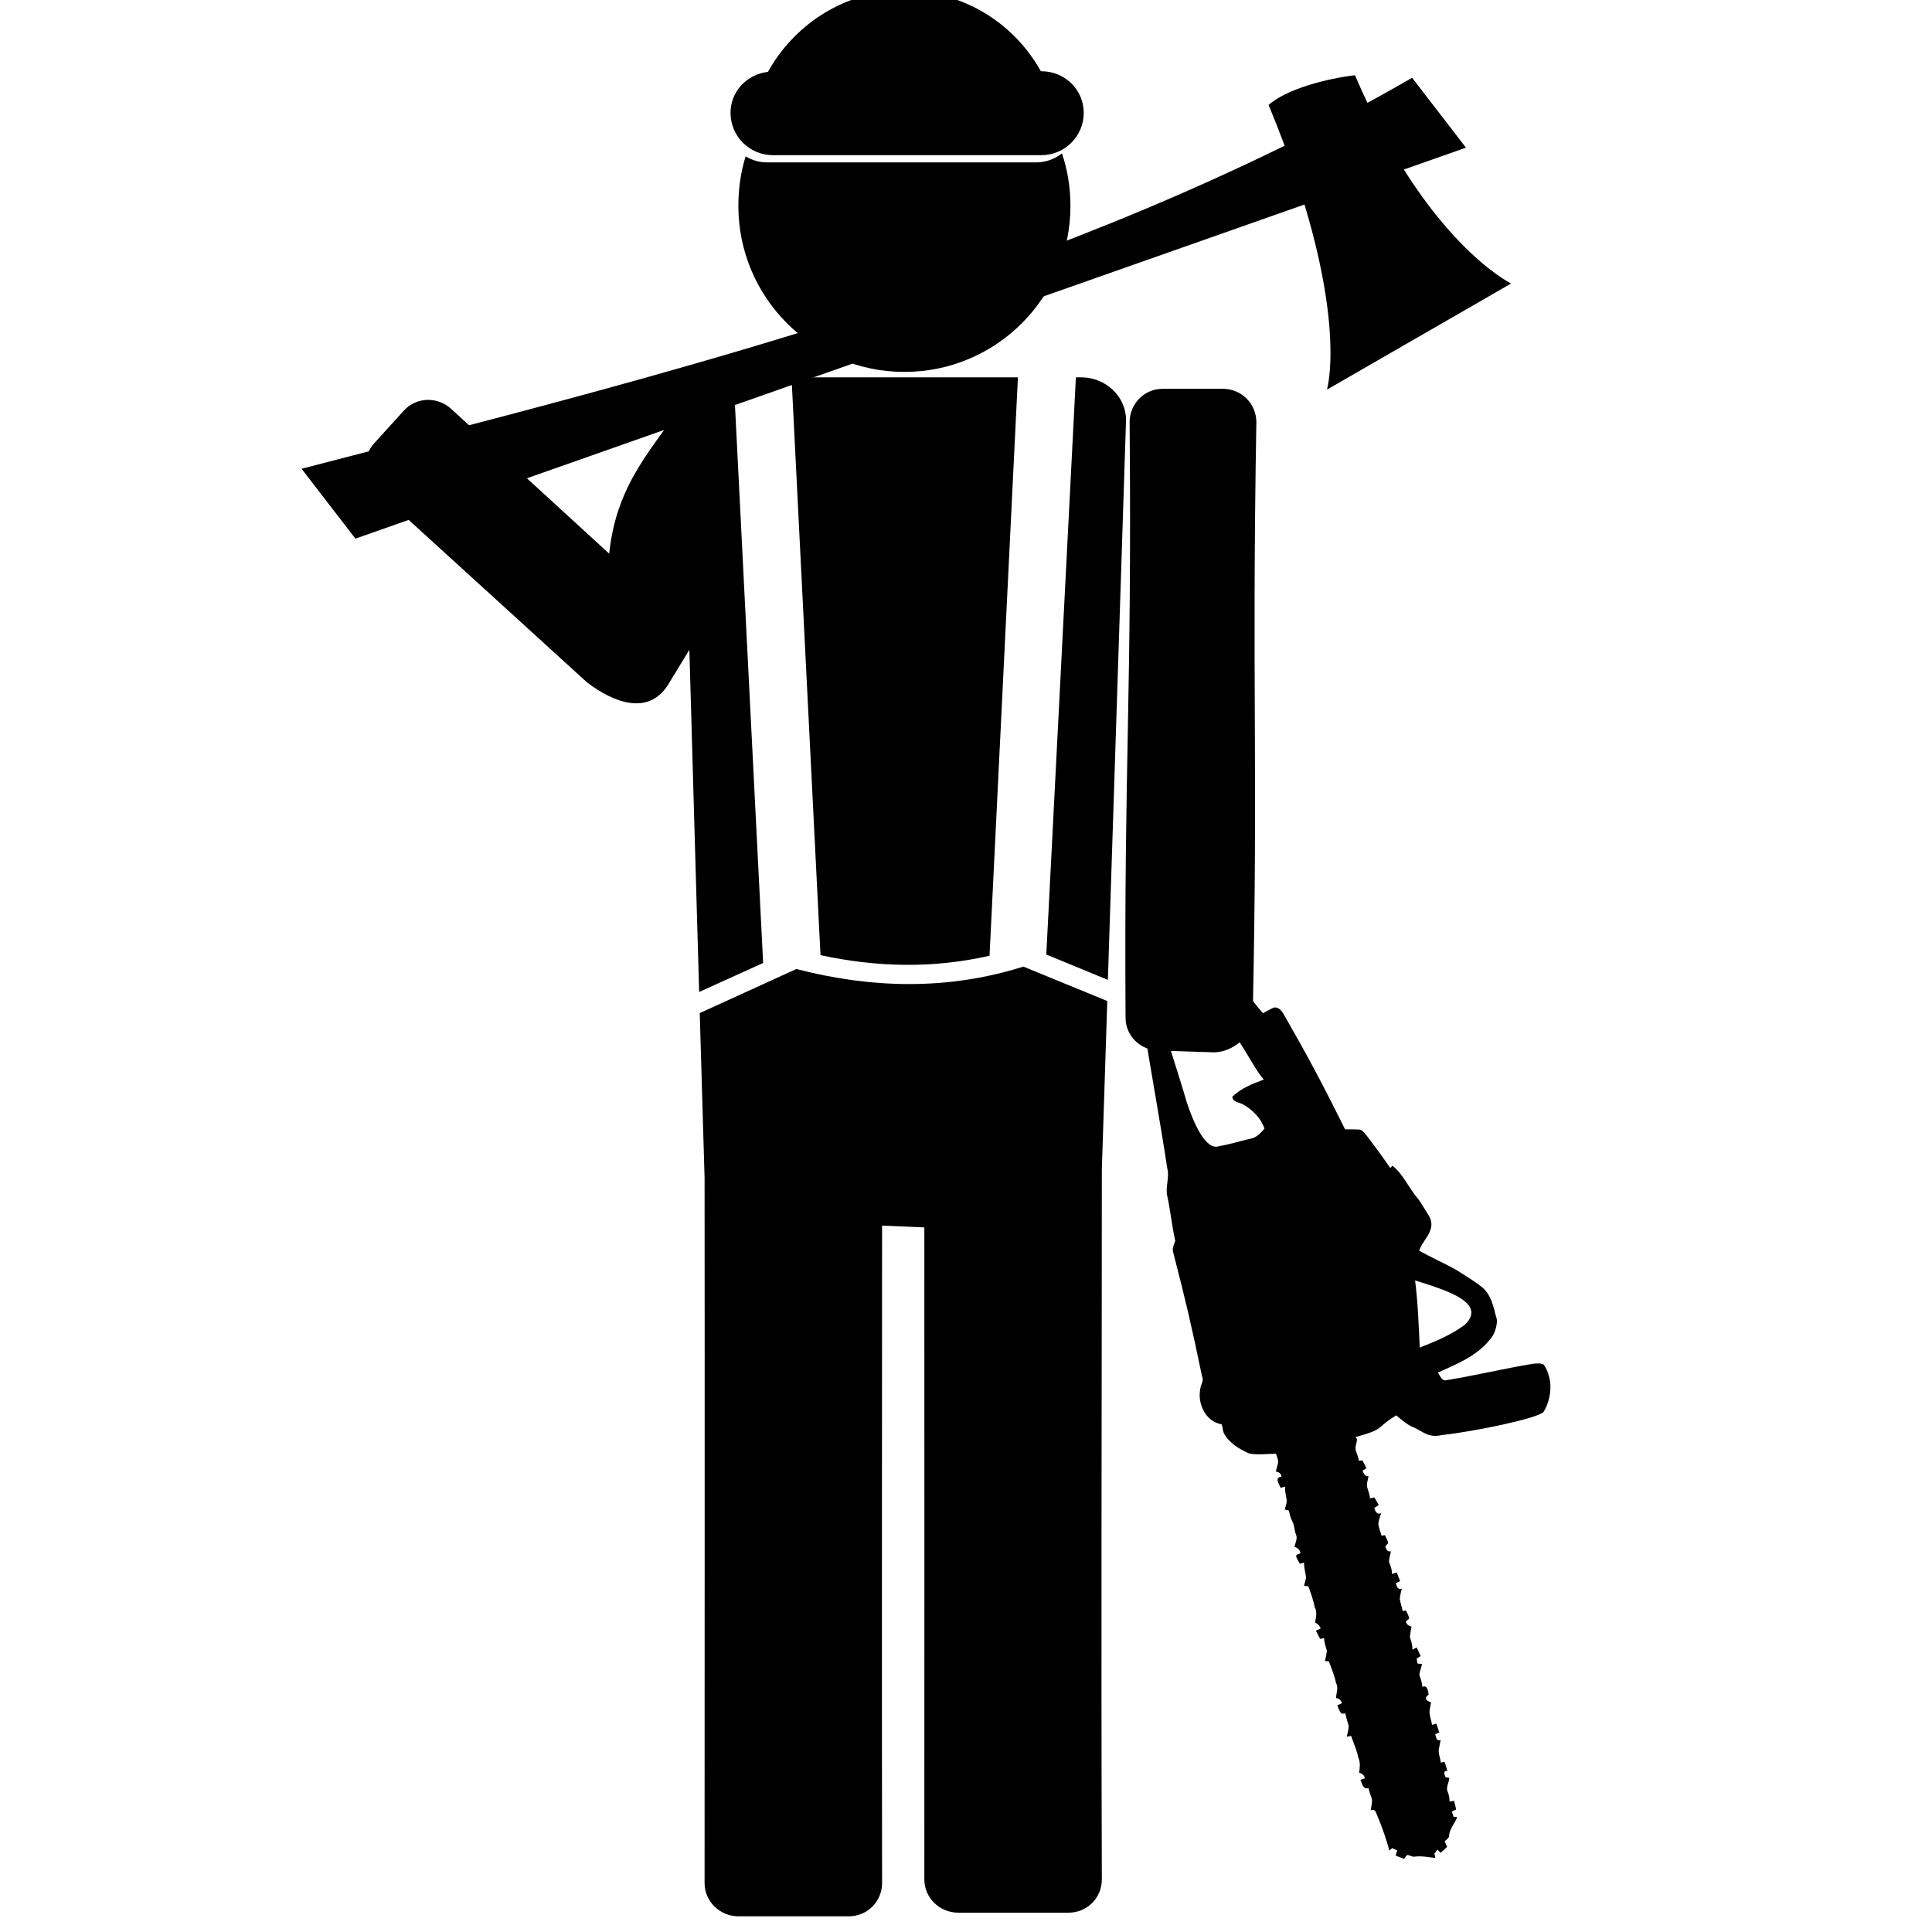 <svg height='100px' width='100px'  fill="#000000" xmlns:dc="http://purl.org/dc/elements/1.1/" xmlns:cc="http://creativecommons.org/ns#" xmlns:rdf="http://www.w3.org/1999/02/22-rdf-syntax-ns#" xmlns:svg="http://www.w3.org/2000/svg" xmlns="http://www.w3.org/2000/svg" xmlns:sodipodi="http://sodipodi.sourceforge.net/DTD/sodipodi-0.dtd" xmlns:inkscape="http://www.inkscape.org/namespaces/inkscape" viewBox="0 0 80 80" version="1.1" x="0px" y="0px"><path style="" d="m 30.1,15.625 c -1.016,0 -1.854,0.809 -1.825,1.825 l 0.675,23.625 2.65,-1.2 -1.225,-24.25 -0.275,0 z" fill="#000000" fill-opacity="1" stroke="none"></path><path transform="matrix(0.61,0.792,-0.943,0.332,0,0)" style="color:#000000;enable-background:accumulate;" d="m 23.647,-46.711 3.654,0 0,48.765 -3.654,0 c 1.36,-14.844 3.186,-31.631 0,-48.765 z" fill="#000000" fill-opacity="1" fill-rule="nonzero" stroke="none" marker="none" visibility="visible" display="inline" overflow="visible"></path><path style="" d="m 32.775,15.625 1.2,23.925 c 2.343,0.506 4.672,0.557 7,0.025 l 1.175,-23.95 -9.375,0 z" fill="#000000" fill-opacity="1" stroke="none"></path><path style="" d="m 44.55,15.625 -1.225,23.9 2.55,1.05 0.75,-23.125 c 0.033,-1.016 -0.834,-1.825 -1.85,-1.825 l -0.225,0 z" fill="#000000" fill-opacity="1" stroke="none"></path><path style="" d="m 35.75,20.438 c -0.11,1.16e-4 -0.214,0.095 -0.312,0.281 -1.517,2.388 -3.524,4.188 -3.906,7.938 l -8.188,-7.5 C 22.64,20.514 21.549,20.547 20.906,21.25 L 19.375,22.938 c -0.642,0.703 -0.61,1.795 0.094,2.438 L 30.375,35.312 c 1.456,1.114 3.196,1.696 4.188,0.156 L 37.438,30.75 C 38.301,28.428 36.817,20.436 35.75,20.438 z" transform="scale(0.8,0.8)" fill="#000000" fill-opacity="1" stroke="none"></path><path style="" d="m 48.15,16.1 c -0.762,-0.006 -1.37,0.613 -1.375,1.375 0.099,11.519 -0.235,14.006 -0.168,24.676 0.006,0.762 0.638,1.356 1.4,1.35 L 50.275,43.575 c 0.762,-0.006 1.602,-0.687 1.596,-1.449 0.227,-10.56 -0.039,-13.484 0.152,-24.651 -0.007,-0.762 -0.613,-1.369 -1.375,-1.375 z" fill="#000000" fill-opacity="1" stroke="none"></path><path style="" d="m 42.375,40.025 c -3.138,0.991 -6.286,0.903 -9.4,0.1 l -4,1.825 0.2,6.825 c 0.01,9.76 0,19.428 0,29.2 0,0.762 0.638,1.375 1.4,1.375 l 4.575,0 c 0.762,0 1.375,-0.613 1.375,-1.375 -0.014,-9.113 -0.002,-18.142 0,-27.225 l 1.75,0.075 c 0.006,9.014 0,17.963 0,27 0,0.762 0.638,1.375 1.4,1.375 l 4.575,0 c 0.762,0 1.375,-0.613 1.375,-1.375 -0.034,-9.855 -0.002,-19.572 0,-29.4 L 45.85,41.45 42.375,40.025 z" fill="#000000" fill-opacity="1" stroke="none"></path><path style="" d="M 54.969,7.938 C 54.598,8.23 54.136,8.406 53.625,8.406 l -13.938,0 c -0.404,0 -0.77,-0.122 -1.094,-0.312 -0.251,0.808 -0.375,1.672 -0.375,2.562 0,4.748 3.846,8.594 8.594,8.594 4.748,0 8.594,-3.846 8.594,-8.594 0,-0.95 -0.153,-1.865 -0.438,-2.719 z" transform="scale(0.8,0.8)" fill="#000000" fill-opacity="1" stroke="none"></path><path style="" d="m 52.529,4.344 c 3.455,8.345 2.417,11.79 2.417,11.79 l 7.626,-4.395 c 0,0 -3.5,-1.692 -6.466,-8.624 -1.147,0.136 -2.807,0.556 -3.576,1.229 z" fill="#000000" stroke="none"></path><path style="color:#000000;enable-background:accumulate;" d="M 46.281 -0.469 C 43.482 -0.288 41.068 1.355 39.75 3.719 C 38.666 3.844 37.812 4.725 37.812 5.844 C 37.812 7.049 38.794 8.031 40 8.031 L 53.906 8.031 C 55.112 8.031 56.094 7.049 56.094 5.844 C 56.094 4.638 55.112 3.688 53.906 3.688 L 53.875 3.688 C 52.54 1.29 50.047 -0.358 47.125 -0.469 C 46.845 -0.479 46.555 -0.486 46.281 -0.469 z " transform="scale(0.8,0.8)" fill="#000000" fill-opacity="1" fill-rule="nonzero" stroke="none" marker="none" visibility="visible" display="inline" overflow="visible"></path><path d="m 64.184,57.181 c 0.062,0.459 -0.056,0.944 -0.269,1.286 -0.263,0.271 -2.862,0.81 -4.21,0.955 -0.572,0.135 -0.797,-0.163 -1.167,-0.315 -0.277,-0.114 -0.494,-0.308 -0.721,-0.501 -0.897,0.545 -0.434,0.56 -1.701,0.902 0.131,0.067 0.048,0.214 0.033,0.322 -0.085,0.235 0.107,0.427 0.118,0.658 0.047,-0.007 0.099,-0.009 0.146,-0.019 0.059,0.109 0.121,0.216 0.16,0.332 -0.051,0.034 -0.1,0.062 -0.154,0.097 0.044,0.112 0.103,0.24 0.249,0.224 -0.026,0.18 -0.112,0.353 -0.035,0.527 0.044,0.128 0.082,0.262 0.099,0.396 l 0.179,-0.039 c 0.056,0.109 0.122,0.206 0.181,0.315 -0.057,0.035 -0.127,0.081 -0.187,0.117 0.042,0.119 0.097,0.307 0.284,0.217 -0.043,0.144 -0.1,0.292 -0.116,0.443 0.015,0.171 0.095,0.321 0.132,0.49 0.047,-0.007 0.099,-0.012 0.146,-0.019 0.041,0.116 0.129,0.214 0.124,0.34 -0.033,0.04 -0.071,0.081 -0.113,0.113 0.036,0.12 0.076,0.249 0.234,0.215 -0.031,0.141 -0.066,0.278 -0.083,0.423 0.059,0.168 0.134,0.335 0.125,0.517 0.067,-0.018 0.131,-0.047 0.197,-0.068 0.046,0.121 0.092,0.241 0.141,0.362 -0.065,0.027 -0.116,0.059 -0.18,0.09 0.045,0.118 0.077,0.281 0.249,0.224 -0.037,0.143 -0.072,0.276 -0.083,0.423 0.025,0.172 0.092,0.334 0.122,0.505 l 0.131,-0.029 c 0.056,0.109 0.119,0.216 0.136,0.337 -0.044,0.036 -0.092,0.082 -0.136,0.118 0.024,0.123 0.119,0.191 0.234,0.215 -0.028,0.141 -0.054,0.288 -0.068,0.433 0.05,0.17 0.117,0.342 0.101,0.522 0.059,-0.026 0.122,-0.061 0.18,-0.09 0.052,0.12 0.116,0.236 0.165,0.356 -0.055,0.032 -0.115,0.065 -0.166,0.099 0.007,0.048 0.022,0.158 0.033,0.208 0.047,0.006 0.145,0.015 0.192,0.021 -0.039,0.146 -0.089,0.296 -0.116,0.443 0.049,0.167 0.129,0.326 0.122,0.505 0.231,-0.1 0.228,0.173 0.267,0.309 -0.043,0.055 -0.142,0.11 -0.109,0.188 0.031,0.085 0.134,0.111 0.206,0.145 -0.015,0.082 -0.031,0.168 -0.045,0.25 -0.061,0.227 0.056,0.454 0.085,0.678 0.058,-0.016 0.119,-0.032 0.176,-0.051 0.054,0.116 0.077,0.244 0.129,0.364 -0.06,0.023 -0.108,0.052 -0.171,0.075 0.043,0.125 0.034,0.303 0.227,0.242 -0.028,0.095 -0.037,0.195 -0.061,0.292 -0.07,0.215 0.041,0.429 0.065,0.644 0.05,-0.007 0.109,-0.024 0.155,-0.034 0.049,0.121 0.071,0.245 0.117,0.367 -0.198,0.01 -0.118,0.161 -0.078,0.27 0.058,0.014 0.098,0.016 0.156,0.029 -0.005,0.201 -0.162,0.398 -0.058,0.595 0.052,0.12 0.067,0.259 0.072,0.389 0.063,-0.01 0.118,-0.022 0.179,-0.039 0.044,0.115 0.061,0.238 0.091,0.36 -0.05,0.024 -0.133,0.067 -0.18,0.09 0.026,0.073 0.055,0.137 0.071,0.212 0.053,0.005 0.101,0.012 0.154,0.017 -0.1,0.268 -0.33,0.495 -0.339,0.795 -0.019,0.093 -0.116,0.141 -0.18,0.204 0.029,0.076 0.07,0.152 0.1,0.231 -0.085,0.087 -0.178,0.166 -0.27,0.249 -0.041,-0.04 -0.088,-0.096 -0.13,-0.136 -0.043,0.055 -0.075,0.116 -0.126,0.167 0.016,0.059 0.027,0.122 0.039,0.181 -0.279,-0.031 -0.565,-0.091 -0.848,-0.056 -0.111,0.024 -0.198,-0.053 -0.303,-0.073 -0.065,0.044 -0.097,0.105 -0.138,0.169 -0.121,-0.052 -0.237,-0.088 -0.355,-0.138 0.023,-0.071 0.042,-0.146 0.065,-0.217 -0.074,-0.03 -0.138,-0.057 -0.208,-0.094 -0.041,0.035 -0.074,0.066 -0.115,0.101 -0.136,-0.492 -0.306,-0.978 -0.503,-1.447 -0.054,-0.116 -0.083,-0.303 -0.272,-0.219 0.026,-0.193 0.106,-0.398 0.01,-0.584 -0.037,-0.11 -0.076,-0.22 -0.098,-0.333 -0.238,0.065 -0.265,-0.189 -0.337,-0.344 0.064,-0.02 0.122,-0.045 0.185,-0.066 -0.026,-0.132 -0.116,-0.194 -0.237,-0.227 0.026,-0.209 0.06,-0.423 -0.036,-0.625 -0.06,-0.319 -0.197,-0.594 -0.295,-0.898 -0.063,0.01 -0.121,0.02 -0.181,0.027 0.034,-0.142 0.07,-0.288 0.08,-0.435 -0.042,-0.178 -0.111,-0.349 -0.14,-0.526 -0.055,-0.001 -0.13,0.027 -0.177,-0.012 -0.076,-0.095 -0.11,-0.209 -0.157,-0.32 0.062,-0.027 0.13,-0.066 0.192,-0.092 -0.032,-0.118 -0.121,-0.203 -0.246,-0.212 0.015,-0.213 0.112,-0.427 -5.39e-4,-0.633 -0.063,-0.305 -0.186,-0.59 -0.293,-0.886 -0.042,-6.33e-4 -0.123,-0.011 -0.165,-0.015 0.037,-0.143 0.066,-0.278 0.083,-0.423 -0.043,-0.168 -0.12,-0.341 -0.113,-0.52 -0.059,0.01 -0.107,0.014 -0.169,0.024 -0.061,-0.115 -0.12,-0.226 -0.174,-0.342 0.068,-0.031 0.126,-0.052 0.195,-0.08 -0.03,-0.125 -0.125,-0.201 -0.23,-0.254 0.033,-0.207 0.1,-0.425 -0.012,-0.63 -0.059,-0.299 -0.162,-0.58 -0.264,-0.867 -0.044,-0.007 -0.136,-0.017 -0.18,-0.024 0.025,-0.124 0.08,-0.244 0.081,-0.372 -0.026,-0.191 -0.091,-0.394 -0.079,-0.59 -0.057,0.019 -0.118,0.035 -0.176,0.051 -0.049,-0.104 -0.123,-0.193 -0.154,-0.308 -0.015,-0.098 0.155,-0.086 0.182,-0.141 -0.029,-0.132 -0.128,-0.22 -0.254,-0.248 0.041,-0.17 0.146,-0.354 0.059,-0.532 -0.066,-0.186 -0.057,-0.386 -0.159,-0.56 -0.071,-0.132 -0.097,-0.274 -0.128,-0.415 -0.052,-0.015 -0.117,-0.031 -0.171,-0.039 0.03,-0.115 0.07,-0.229 0.086,-0.348 -0.024,-0.198 -0.086,-0.401 -0.069,-0.605 -0.06,0.02 -0.127,0.037 -0.188,0.054 -0.056,-0.152 -0.273,-0.426 0.036,-0.464 -0.013,-0.135 -0.116,-0.195 -0.234,-0.215 0.023,-0.103 0.056,-0.208 0.082,-0.309 0.042,-0.147 -0.028,-0.289 -0.08,-0.426 -0.372,0.002 -0.745,0.06 -1.113,-0.011 -0.392,-0.18 -0.811,-0.421 -1.026,-0.814 -0.072,-0.122 -0.05,-0.266 -0.111,-0.394 -0.664,-0.115 -1.004,-0.855 -0.881,-1.466 0.017,-0.174 0.161,-0.344 0.073,-0.522 -0.462,-2.227 -0.696,-3.2 -1.188,-5.108 -0.065,-0.18 0.02,-0.334 0.079,-0.498 -0.135,-0.604 -0.197,-1.232 -0.326,-1.84 -0.097,-0.386 0.097,-0.775 -0.004,-1.164 -0.304,-1.992 -0.67,-3.972 -0.987,-5.962 -0.039,-0.3 0.061,-0.603 0.198,-0.866 0.231,-0.398 0.647,-0.65 1.086,-0.743 0.623,-0.142 1.239,-0.368 1.887,-0.335 0.282,0.031 0.565,0.147 0.785,0.335 0.384,0.337 0.653,0.778 0.999,1.149 0.125,-0.08 0.259,-0.147 0.391,-0.212 0.192,-0.098 0.358,0.077 0.45,0.231 1.05,1.839 1.579,2.828 2.553,4.785 0.212,0.009 0.416,-0.004 0.627,0.015 0.138,0.055 0.223,0.206 0.317,0.311 0.323,0.425 0.628,0.839 0.928,1.279 0.025,-0.035 0.064,-0.06 0.091,-0.096 0.439,0.351 0.658,0.886 1.01,1.312 0.183,0.216 0.311,0.473 0.466,0.708 0.408,0.62 -0.213,1.008 -0.372,1.499 0.508,0.283 1.042,0.515 1.548,0.802 0.361,0.23 0.734,0.448 1.067,0.717 0.288,0.239 0.414,0.615 0.51,0.965 0.019,0.176 0.132,0.348 0.089,0.525 -0.03,0.266 -0.134,0.524 -0.319,0.715 -0.55,0.655 -1.363,0.984 -2.121,1.323 0.099,0.126 0.159,0.364 0.356,0.315 1.2,-0.196 2.395,-0.486 3.596,-0.682 0.143,-0.011 0.297,-0.033 0.431,0.033 0.106,0.141 0.173,0.314 0.218,0.484 0.017,0.064 0.033,0.128 0.042,0.193 z M 60.906,54.225 C 60.744,53.677 59.523,53.312 58.596,53.019 c 0.117,0.929 0.153,1.931 0.194,2.78 0.654,-0.254 1.312,-0.528 1.877,-0.953 0.234,-0.226 0.293,-0.439 0.239,-0.622 z m -8.577,-9.523 c -0.369,-0.445 -0.622,-0.971 -0.941,-1.453 -0.263,-0.419 -0.508,-0.856 -0.765,-1.276 -0.162,-0.267 -0.443,-0.446 -0.738,-0.523 -0.486,-0.048 -0.962,0.089 -1.399,0.28 -0.291,0.106 -0.409,0.461 -0.313,0.739 0.295,1.058 0.662,2.103 0.962,3.157 0.275,0.831 0.786,2.046 1.348,1.833 0.435,-0.069 0.867,-0.214 1.294,-0.307 0.253,-0.042 0.419,-0.235 0.583,-0.418 -0.145,-0.428 -0.483,-0.77 -0.864,-0.989 -0.152,-0.102 -0.444,-0.087 -0.471,-0.328 0.362,-0.361 0.838,-0.537 1.305,-0.715 z" style="" fill="#000000" stroke="none" display="inline"></path></svg>